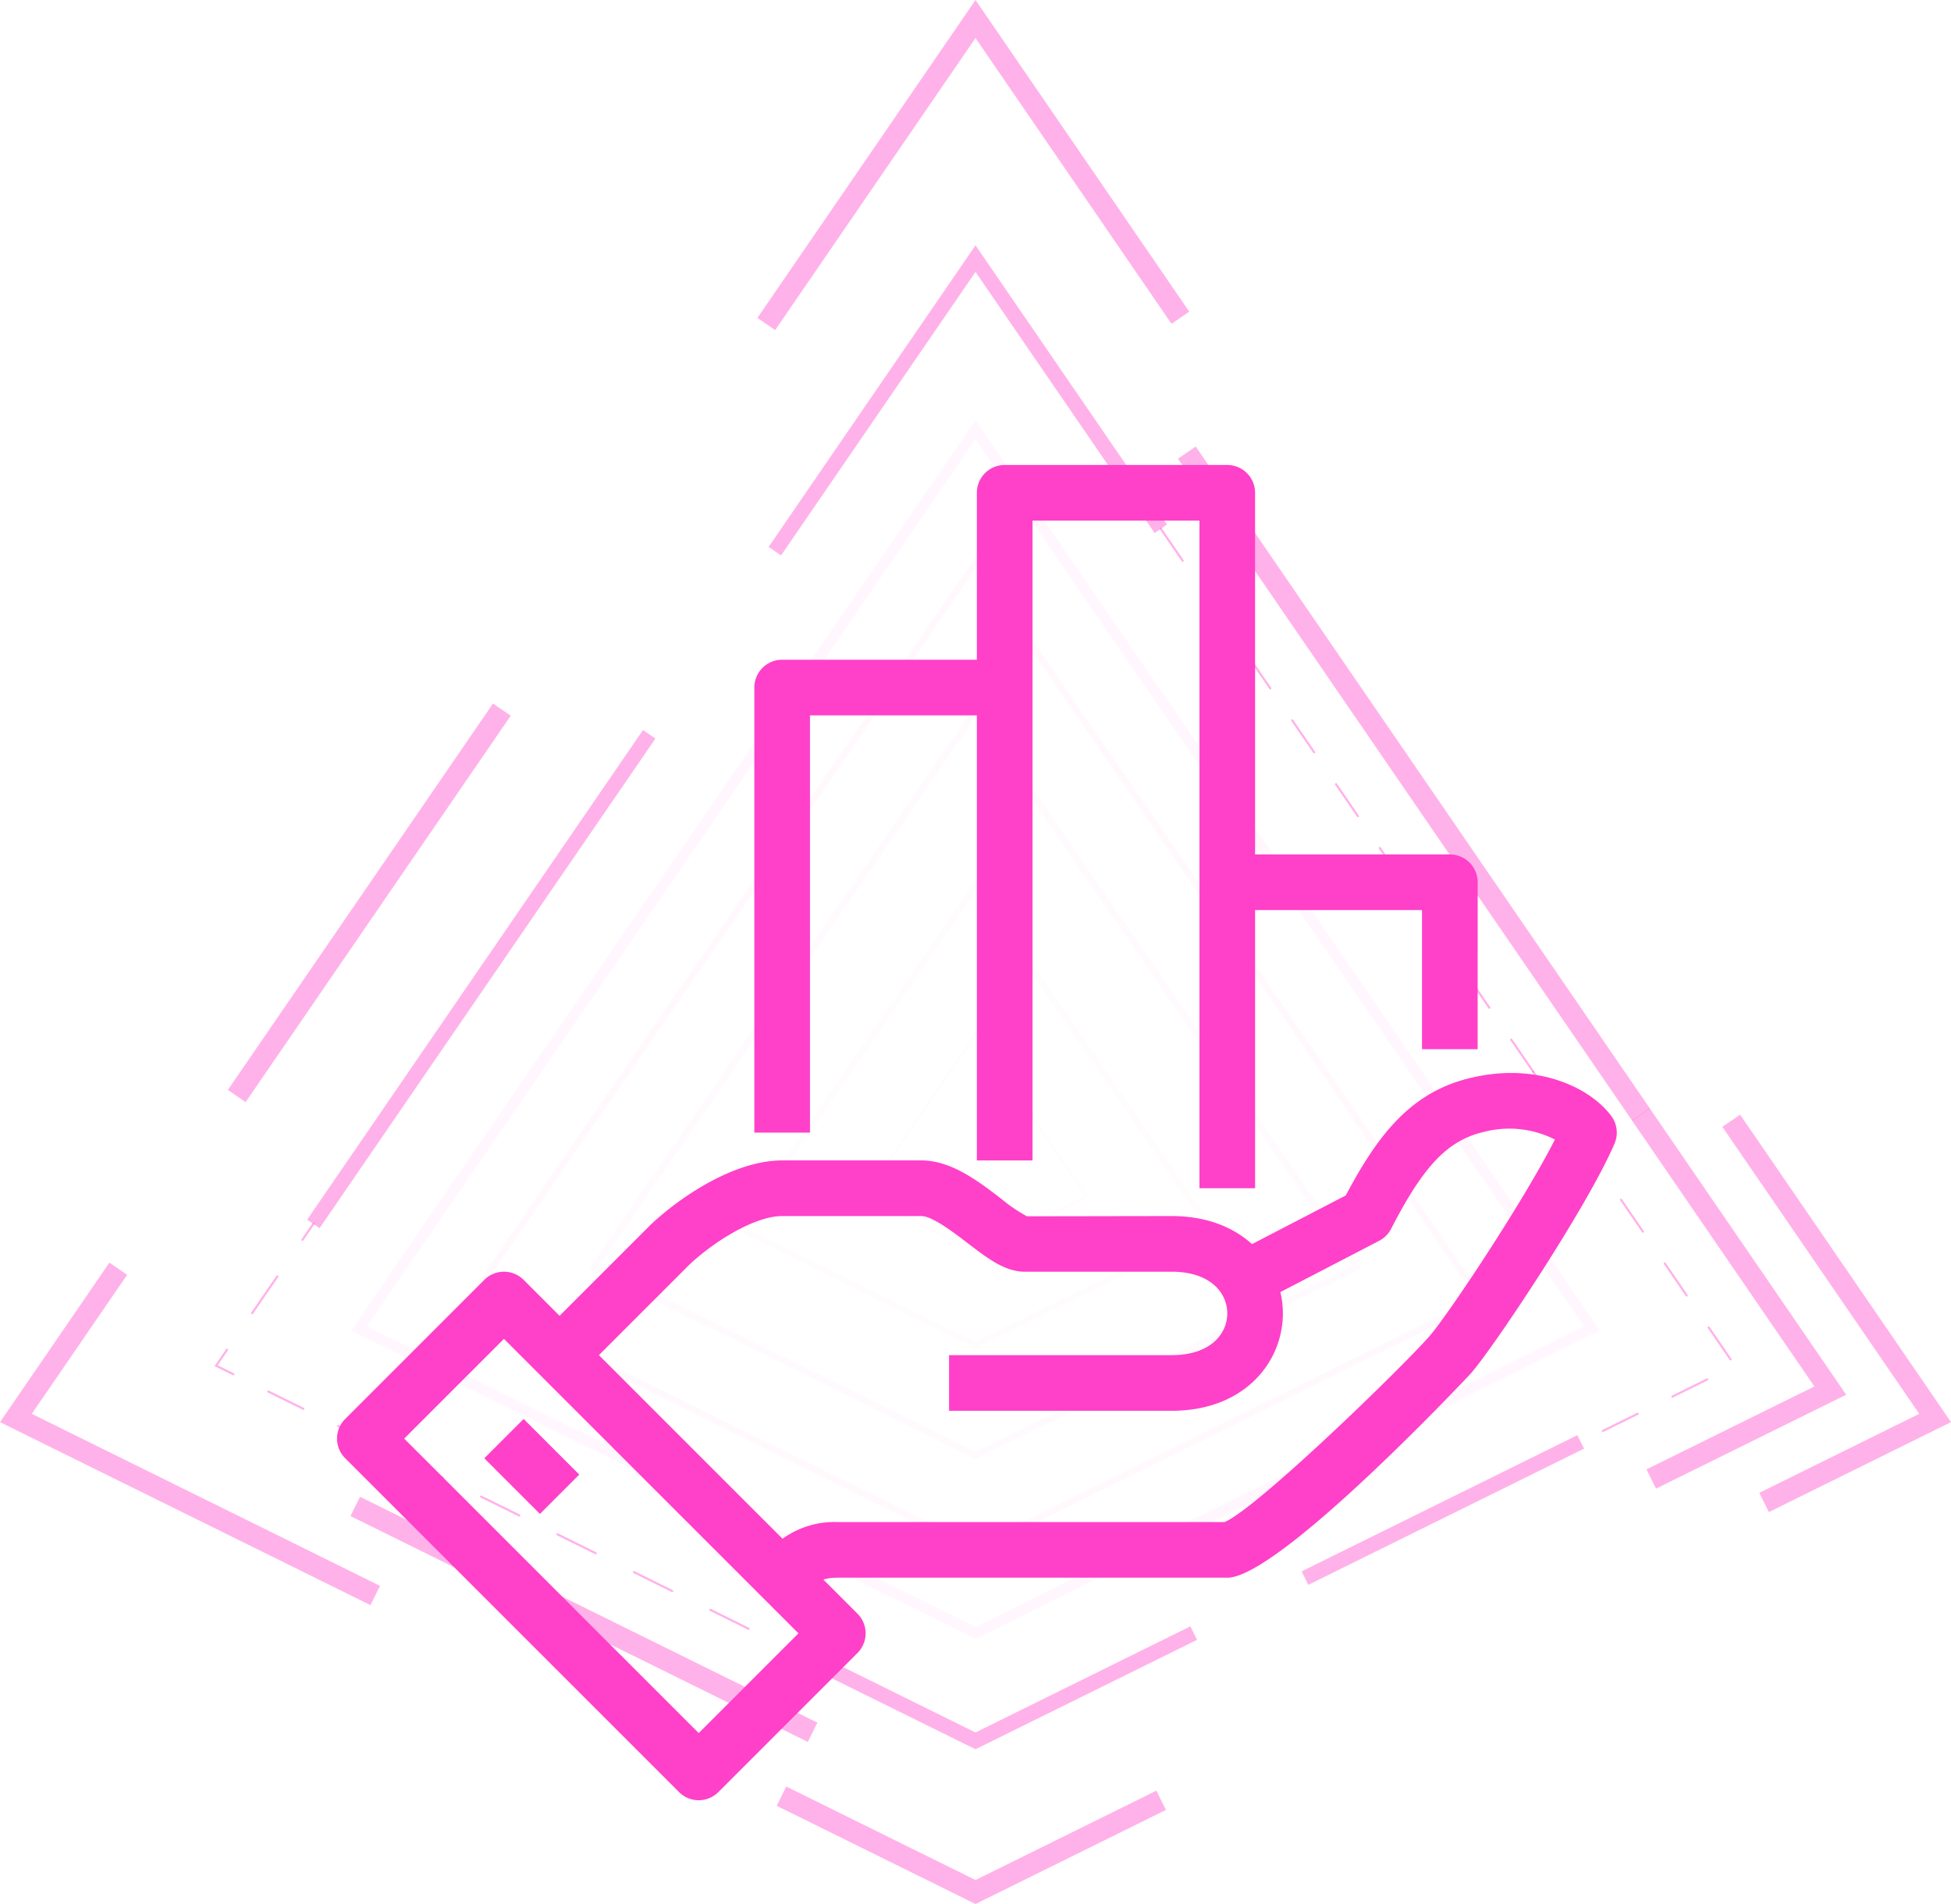 <svg xmlns="http://www.w3.org/2000/svg" width="340.505" height="332.335" viewBox="0 0 340.505 332.335">
  <g id="Group_923" data-name="Group 923" transform="translate(-11134 2017)">
    <g id="Group_888" data-name="Group 888" transform="translate(11275 -1935)">
      <g id="Group_220" data-name="Group 220" transform="translate(-141 -82)">
        <g id="Group_219" data-name="Group 219">
          <rect id="Rectangle_1639" data-name="Rectangle 1639" width="81.758" height="3.755" transform="matrix(0.566, -0.825, 0.825, 0.566, 39.766, 190.246)" fill="rgba(255,64,201,0.4)"/>
          <path id="Path_472" data-name="Path 472" d="M582.176,1334.75l-64.657-31.943,19.093-27.838,3.1,2.124-16.643,24.266,60.774,30.026Z" transform="translate(-517.519 -1054.582)" fill="rgba(255,64,201,0.4)"/>
          <path id="Path_473" data-name="Path 473" d="M913.258,1539.022l-34.691-17.139,1.663-3.367,33.029,16.317,31.57-15.6,1.663,3.366Z" transform="translate(-743.005 -1206.687)" fill="rgba(255,64,201,0.4)"/>
          <path id="Path_474" data-name="Path 474" d="M1326.238,1275.548l-1.663-3.367,27.907-13.787-34.36-50.095,3.1-2.124,36.81,53.667Z" transform="translate(-1017.523 -1011.619)" fill="rgba(255,64,201,0.4)"/>
          <path id="Path_475" data-name="Path 475" d="M872.684,745.618l-3.1-2.124L907.65,688l37.311,54.4-3.1,2.124L907.65,694.638Z" transform="translate(-737.398 -688)" fill="rgba(255,64,201,0.4)"/>
          <rect id="Rectangle_1640" data-name="Rectangle 1640" width="3.755" height="88.993" transform="matrix(0.443, -0.897, 0.897, 0.443, 61.167, 264.623)" fill="rgba(255,64,201,0.4)"/>
          <path id="Path_476" data-name="Path 476" d="M1280.286,1269.6l-1.663-3.366,29.3-14.474-31.846-46.431,3.1-2.124,34.3,50Z" transform="translate(-991.262 -1009.766)" fill="rgba(255,64,201,0.4)"/>
          <rect id="Rectangle_1641" data-name="Rectangle 1641" width="3.755" height="140.062" transform="matrix(0.825, -0.566, 0.566, 0.825, 205.588, 80.063)" fill="rgba(255,64,201,0.4)"/>
          <g id="Group_218" data-name="Group 218" transform="translate(37.436 42.816)">
            <g id="Group_216" data-name="Group 216" transform="translate(0 170.62)">
              <path id="Path_477" data-name="Path 477" d="M709.957,1368.367a.187.187,0,0,1-.083-.019l-3.029-1.5a.188.188,0,1,1,.166-.336l3.03,1.5a.188.188,0,0,1-.083.356Z" transform="translate(-673.129 -1325.179)" fill="rgba(255,64,201,0.4)"/>
              <path id="Path_478" data-name="Path 478" d="M660.255,1343.812a.179.179,0,0,1-.083-.02l-6.1-3.012a.188.188,0,1,1,.166-.336l6.1,3.012a.188.188,0,0,1-.083.356Zm-12.2-6.025a.187.187,0,0,1-.083-.02l-6.1-3.012a.188.188,0,0,1,.166-.337l6.1,3.013a.188.188,0,0,1-.084.356Z" transform="translate(-632.556 -1305.134)" fill="rgba(255,64,201,0.4)"/>
              <path id="Path_479" data-name="Path 479" d="M620.531,1319.625a.191.191,0,0,1-.083-.019l-3.224-1.593,2.034-2.965a.188.188,0,0,1,.31.213l-1.789,2.608,2.836,1.4a.188.188,0,0,1-.083.356Z" transform="translate(-617.224 -1292.998)" fill="rgba(255,64,201,0.4)"/>
              <path id="Path_480" data-name="Path 480" d="M634.421,1287.676a.185.185,0,0,1-.106-.033.187.187,0,0,1-.048-.261l4.385-6.394a.188.188,0,1,1,.31.212l-4.385,6.394A.187.187,0,0,1,634.421,1287.676Z" transform="translate(-627.847 -1271.726)" fill="rgba(255,64,201,0.4)"/>
              <path id="Path_481" data-name="Path 481" d="M657.781,1259.617a.187.187,0,0,1-.154-.294l1.911-2.787a.188.188,0,1,1,.31.212l-1.911,2.787A.187.187,0,0,1,657.781,1259.617Z" transform="translate(-642.436 -1256.455)" fill="rgba(255,64,201,0.4)"/>
            </g>
            <g id="Group_217" data-name="Group 217" transform="translate(36.64 213.432)">
              <path id="Path_482" data-name="Path 482" d="M885.966,1455.323a.186.186,0,0,1-.083-.02l-3.03-1.5a.188.188,0,0,1,.166-.337l3.03,1.5a.188.188,0,0,1-.083.356Z" transform="translate(-819.693 -1422.298)" fill="rgba(255,64,201,0.4)"/>
              <path id="Path_483" data-name="Path 483" d="M787.515,1406.685a.19.19,0,0,1-.083-.02l-6.669-3.3a.188.188,0,1,1,.166-.336l6.669,3.3a.188.188,0,0,1-.083.356Zm-13.339-6.591a.186.186,0,0,1-.083-.019l-6.669-3.295a.188.188,0,1,1,.166-.337l6.669,3.3a.187.187,0,0,1-.083.355Zm-13.339-6.589a.194.194,0,0,1-.083-.019l-6.669-3.3a.188.188,0,0,1,.166-.337l6.669,3.3a.188.188,0,0,1-.083.356Zm-13.339-6.59a.2.2,0,0,1-.083-.02l-6.669-3.3a.188.188,0,0,1,.166-.337l6.67,3.295a.188.188,0,0,1-.083.357Z" transform="translate(-730.941 -1378.452)" fill="rgba(255,64,201,0.4)"/>
              <path id="Path_484" data-name="Path 484" d="M718.026,1372.353a.194.194,0,0,1-.083-.02l-3.03-1.5a.188.188,0,0,1,.166-.337l3.03,1.5a.188.188,0,0,1-.083.356Z" transform="translate(-714.808 -1370.481)" fill="rgba(255,64,201,0.4)"/>
            </g>
            <path id="Path_485" data-name="Path 485" d="M920.253,1465.5l-30.485-15.061,1.164-2.357,29.321,14.486,37.5-18.524,1.164,2.356Z" transform="translate(-787.437 -1202.991)" fill="rgba(255,64,201,0.4)"/>
            <rect id="Rectangle_1642" data-name="Rectangle 1642" width="53.676" height="2.628" transform="translate(189.733 231.457) rotate(-26.29)" fill="rgba(255,64,201,0.4)"/>
            <path id="Path_486" data-name="Path 486" d="M1242.127,1248.86a.187.187,0,0,1-.084-.356l6.059-2.994a.188.188,0,1,1,.167.337l-6.06,2.994A.182.182,0,0,1,1242.127,1248.86Zm12.118-5.987a.187.187,0,0,1-.083-.356l6.059-2.993a.188.188,0,1,1,.166.336l-6.059,2.994A.186.186,0,0,1,1254.245,1242.873Zm10.15-6.5a.189.189,0,0,1-.155-.082l-3.822-5.573a.188.188,0,0,1,.31-.212l3.823,5.573a.189.189,0,0,1-.049.261A.183.183,0,0,1,1264.4,1236.372Zm-7.645-11.147a.185.185,0,0,1-.155-.082l-3.822-5.573a.188.188,0,1,1,.309-.213l3.823,5.573a.188.188,0,0,1-.155.294Zm-7.646-11.146a.187.187,0,0,1-.155-.082l-3.823-5.574a.188.188,0,0,1,.31-.212l3.822,5.573a.188.188,0,0,1-.048.261A.191.191,0,0,1,1249.1,1214.079Zm-7.645-11.147a.188.188,0,0,1-.155-.082l-3.823-5.573a.188.188,0,1,1,.31-.212l3.822,5.573a.188.188,0,0,1-.048.261A.185.185,0,0,1,1241.459,1202.932Zm-7.645-11.146a.189.189,0,0,1-.156-.082l-3.823-5.574a.188.188,0,1,1,.31-.212l3.822,5.573a.188.188,0,0,1-.048.261A.192.192,0,0,1,1233.814,1191.786Z" transform="translate(-999.801 -1041.732)" fill="rgba(255,64,201,0.4)"/>
            <path id="Path_487" data-name="Path 487" d="M1121.765,1028.419a.186.186,0,0,1-.155-.081l-3.823-5.573a.188.188,0,0,1,.31-.212l3.823,5.574a.187.187,0,0,1-.155.293Zm-7.645-11.146a.186.186,0,0,1-.155-.082l-3.823-5.573a.188.188,0,1,1,.31-.212l3.822,5.573a.188.188,0,0,1-.155.294Zm-7.645-11.147a.187.187,0,0,1-.155-.082l-3.823-5.573a.188.188,0,0,1,.31-.213l3.822,5.573a.188.188,0,0,1-.154.294Zm-7.646-11.147a.187.187,0,0,1-.155-.082l-3.823-5.573a.188.188,0,1,1,.309-.212l3.823,5.573a.188.188,0,0,1-.155.294Zm-7.645-11.147a.186.186,0,0,1-.154-.082l-3.823-5.573a.188.188,0,0,1,.31-.212l3.823,5.573a.188.188,0,0,1-.155.294Zm-7.646-11.147a.188.188,0,0,1-.155-.082l-3.823-5.573a.188.188,0,0,1,.31-.212l3.822,5.573a.187.187,0,0,1-.048.261A.19.19,0,0,1,1083.537,972.685Zm-7.645-11.147a.188.188,0,0,1-.155-.082l-3.822-5.573a.188.188,0,0,1,.309-.213l3.822,5.573a.188.188,0,0,1-.154.294Zm-7.646-11.147a.19.19,0,0,1-.156-.082l-3.822-5.573a.188.188,0,0,1,.31-.213l3.822,5.573a.188.188,0,0,1-.048.261A.191.191,0,0,1,1068.247,950.392Zm-7.646-11.147a.187.187,0,0,1-.155-.081l-3.823-5.573a.188.188,0,1,1,.31-.213l3.823,5.573a.189.189,0,0,1-.048.261A.191.191,0,0,1,1060.6,939.244Z" transform="translate(-891.624 -884.011)" fill="rgba(255,64,201,0.4)"/>
            <path id="Path_488" data-name="Path 488" d="M876.955,856.168l-2.167-1.487L910.9,802.034l33.422,48.729-2.167,1.487L910.9,806.681Z" transform="translate(-778.081 -802.034)" fill="rgba(255,64,201,0.4)"/>
            <rect id="Rectangle_1643" data-name="Rectangle 1643" width="62.382" height="2.628" transform="translate(39.504 136.05) rotate(-55.557)" fill="rgba(255,64,201,0.4)"/>
            <rect id="Rectangle_1644" data-name="Rectangle 1644" width="41.247" height="2.628" transform="translate(16.174 170.065) rotate(-55.557)" fill="rgba(255,64,201,0.4)"/>
          </g>
          <path id="Path_489" data-name="Path 489" d="M789.707,1096.069l-.415-.206-108.553-53.629L789.707,883.36l108.969,158.874Zm-106.2-54.558,106.2,52.464,106.2-52.464-106.2-154.832Z" transform="translate(-619.455 -810.009)" fill="rgba(255,64,201,0.4)" opacity="0.1"/>
          <path id="Path_490" data-name="Path 490" d="M822.918,1120.742l-89-43.971.368-.536,88.635-129.228,89,129.764-.582.288Zm-87.339-44.406,87.339,43.149,87.339-43.149L822.918,949Z" transform="translate(-652.665 -849.759)" fill="rgba(255,64,201,0.4)" opacity="0.08"/>
          <path id="Path_491" data-name="Path 491" d="M858.9,1147.472l-67.373-33.285,67.373-98.229,67.374,98.229Zm-65.709-33.72,65.709,32.463,65.71-32.463-65.71-95.8Z" transform="translate(-688.644 -892.821)" fill="rgba(255,64,201,0.4)" opacity="0.06"/>
          <path id="Path_492" data-name="Path 492" d="M901.331,1179l-41.861-20.681,41.861-61.034,41.862,61.034Zm-40.2-21.115,40.2,19.859,40.2-19.859-40.2-58.608Z" transform="translate(-731.079 -943.612)" fill="rgba(255,64,201,0.4)" opacity="0.04"/>
          <path id="Path_493" data-name="Path 493" d="M938.232,1206.413l-19.678-9.721L938.232,1168l19.677,28.689Zm-19.123-9.866,19.123,9.447,19.123-9.447-19.123-27.88Z" transform="translate(-767.979 -987.778)" fill="rgba(255,64,201,0.4)" opacity="0.03"/>
        </g>
      </g>
    </g>
    <g id="Group_918" data-name="Group 918" transform="translate(9984.824 -3447.835)">
      <g id="Group_249" data-name="Group 249" transform="translate(1282.252 1618.12)">
        <path id="Path_528" data-name="Path 528" d="M1186.024,1425.417l-6.868-6.866.608-.64a15.438,15.438,0,0,1,12.536-5.636h67.5c5.506-2.3,30.123-26.127,35.695-32.366,3.048-3.419,16.353-23.352,21.962-34.4a17.555,17.555,0,0,0-12.384-1.338c-6.3,1.46-10.537,5.889-16.2,16.913a4.867,4.867,0,0,1-2.08,2.091l-22.258,11.555-4.476-8.62,20.9-10.848c5.771-10.921,11.6-18.155,21.925-20.547,11.407-2.683,20.643,1.613,24.414,6.69a4.853,4.853,0,0,1,.569,4.8c-4.731,11.061-21.3,35.878-25.121,40.165-.317.361-33.417,35.613-42.466,35.613H1192.3c-3.062,0-3.954.958-5.423,2.542Z" transform="translate(-1179.157 -1333.891)" fill="#ff40c9"/>
      </g>
      <g id="Group_250" data-name="Group 250" transform="translate(1243.409 1633.383)">
        <path id="Path_529" data-name="Path 529" d="M1233.719,1399.469h-38.843v-9.709h38.843c6.708,0,9.71-3.656,9.71-7.283s-3-7.283-9.71-7.283h-25.652c-3.437,0-6.477-2.329-10-5.027-2.438-1.862-6.117-4.685-8.047-4.685h-24.276c-4.652,0-11.626,4.23-16.111,8.407l-19.3,19.3-6.865-6.866,19.421-19.421c5.575-5.2,14.8-11.132,22.854-11.132h24.276c5.22,0,9.857,3.552,13.95,6.684a26.939,26.939,0,0,0,4.5,3.069l25.244-.043c12.75,0,19.421,8.55,19.421,17S1246.469,1399.469,1233.719,1399.469Z" transform="translate(-1123.469 -1355.773)" fill="#ff40c9"/>
      </g>
      <g id="Group_251" data-name="Group 251" transform="translate(1208 1652.804)">
        <path id="Path_530" data-name="Path 530" d="M1135.823,1475.869a4.84,4.84,0,0,1-3.432-1.423l-58.264-58.264a4.85,4.85,0,0,1,0-6.865l24.276-24.276a4.85,4.85,0,0,1,6.865,0l58.264,58.261a4.855,4.855,0,0,1,0,6.868l-24.277,24.276A4.838,4.838,0,0,1,1135.823,1475.869Zm-51.4-63.12,51.4,51.4,17.41-17.411-51.4-51.4Z" transform="translate(-1072.704 -1383.617)" fill="#ff40c9"/>
      </g>
      <g id="Group_252" data-name="Group 252" transform="translate(1233.699 1678.503)">
        <rect id="Rectangle_1651" data-name="Rectangle 1651" width="9.71" height="13.733" transform="translate(0 6.866) rotate(-45)" fill="#ff40c9"/>
      </g>
      <g id="Group_253" data-name="Group 253" transform="translate(1280.83 1545.987)">
        <path id="Path_531" data-name="Path 531" d="M1186.829,1313.016h-9.711v-77.684a4.853,4.853,0,0,1,4.856-4.856h38.842v9.708h-33.987Z" transform="translate(-1177.118 -1230.476)" fill="#ff40c9"/>
      </g>
      <g id="Group_254" data-name="Group 254" transform="translate(1319.672 1512)">
        <path id="Path_532" data-name="Path 532" d="M1281.359,1307.987h-9.709V1191.461h-29.133v111.671H1232.8V1186.6a4.851,4.851,0,0,1,4.856-4.854H1276.5a4.851,4.851,0,0,1,4.855,4.854Z" transform="translate(-1232.805 -1181.75)" fill="#ff40c9"/>
      </g>
      <g id="Group_255" data-name="Group 255" transform="translate(1363.37 1579.974)">
        <path id="Path_533" data-name="Path 533" d="M1339.151,1313.189h-9.711v-24.275h-33.987v-9.71H1334.3a4.853,4.853,0,0,1,4.855,4.855Z" transform="translate(-1295.453 -1279.203)" fill="#ff40c9"/>
      </g>
    </g>
  </g>
</svg>

